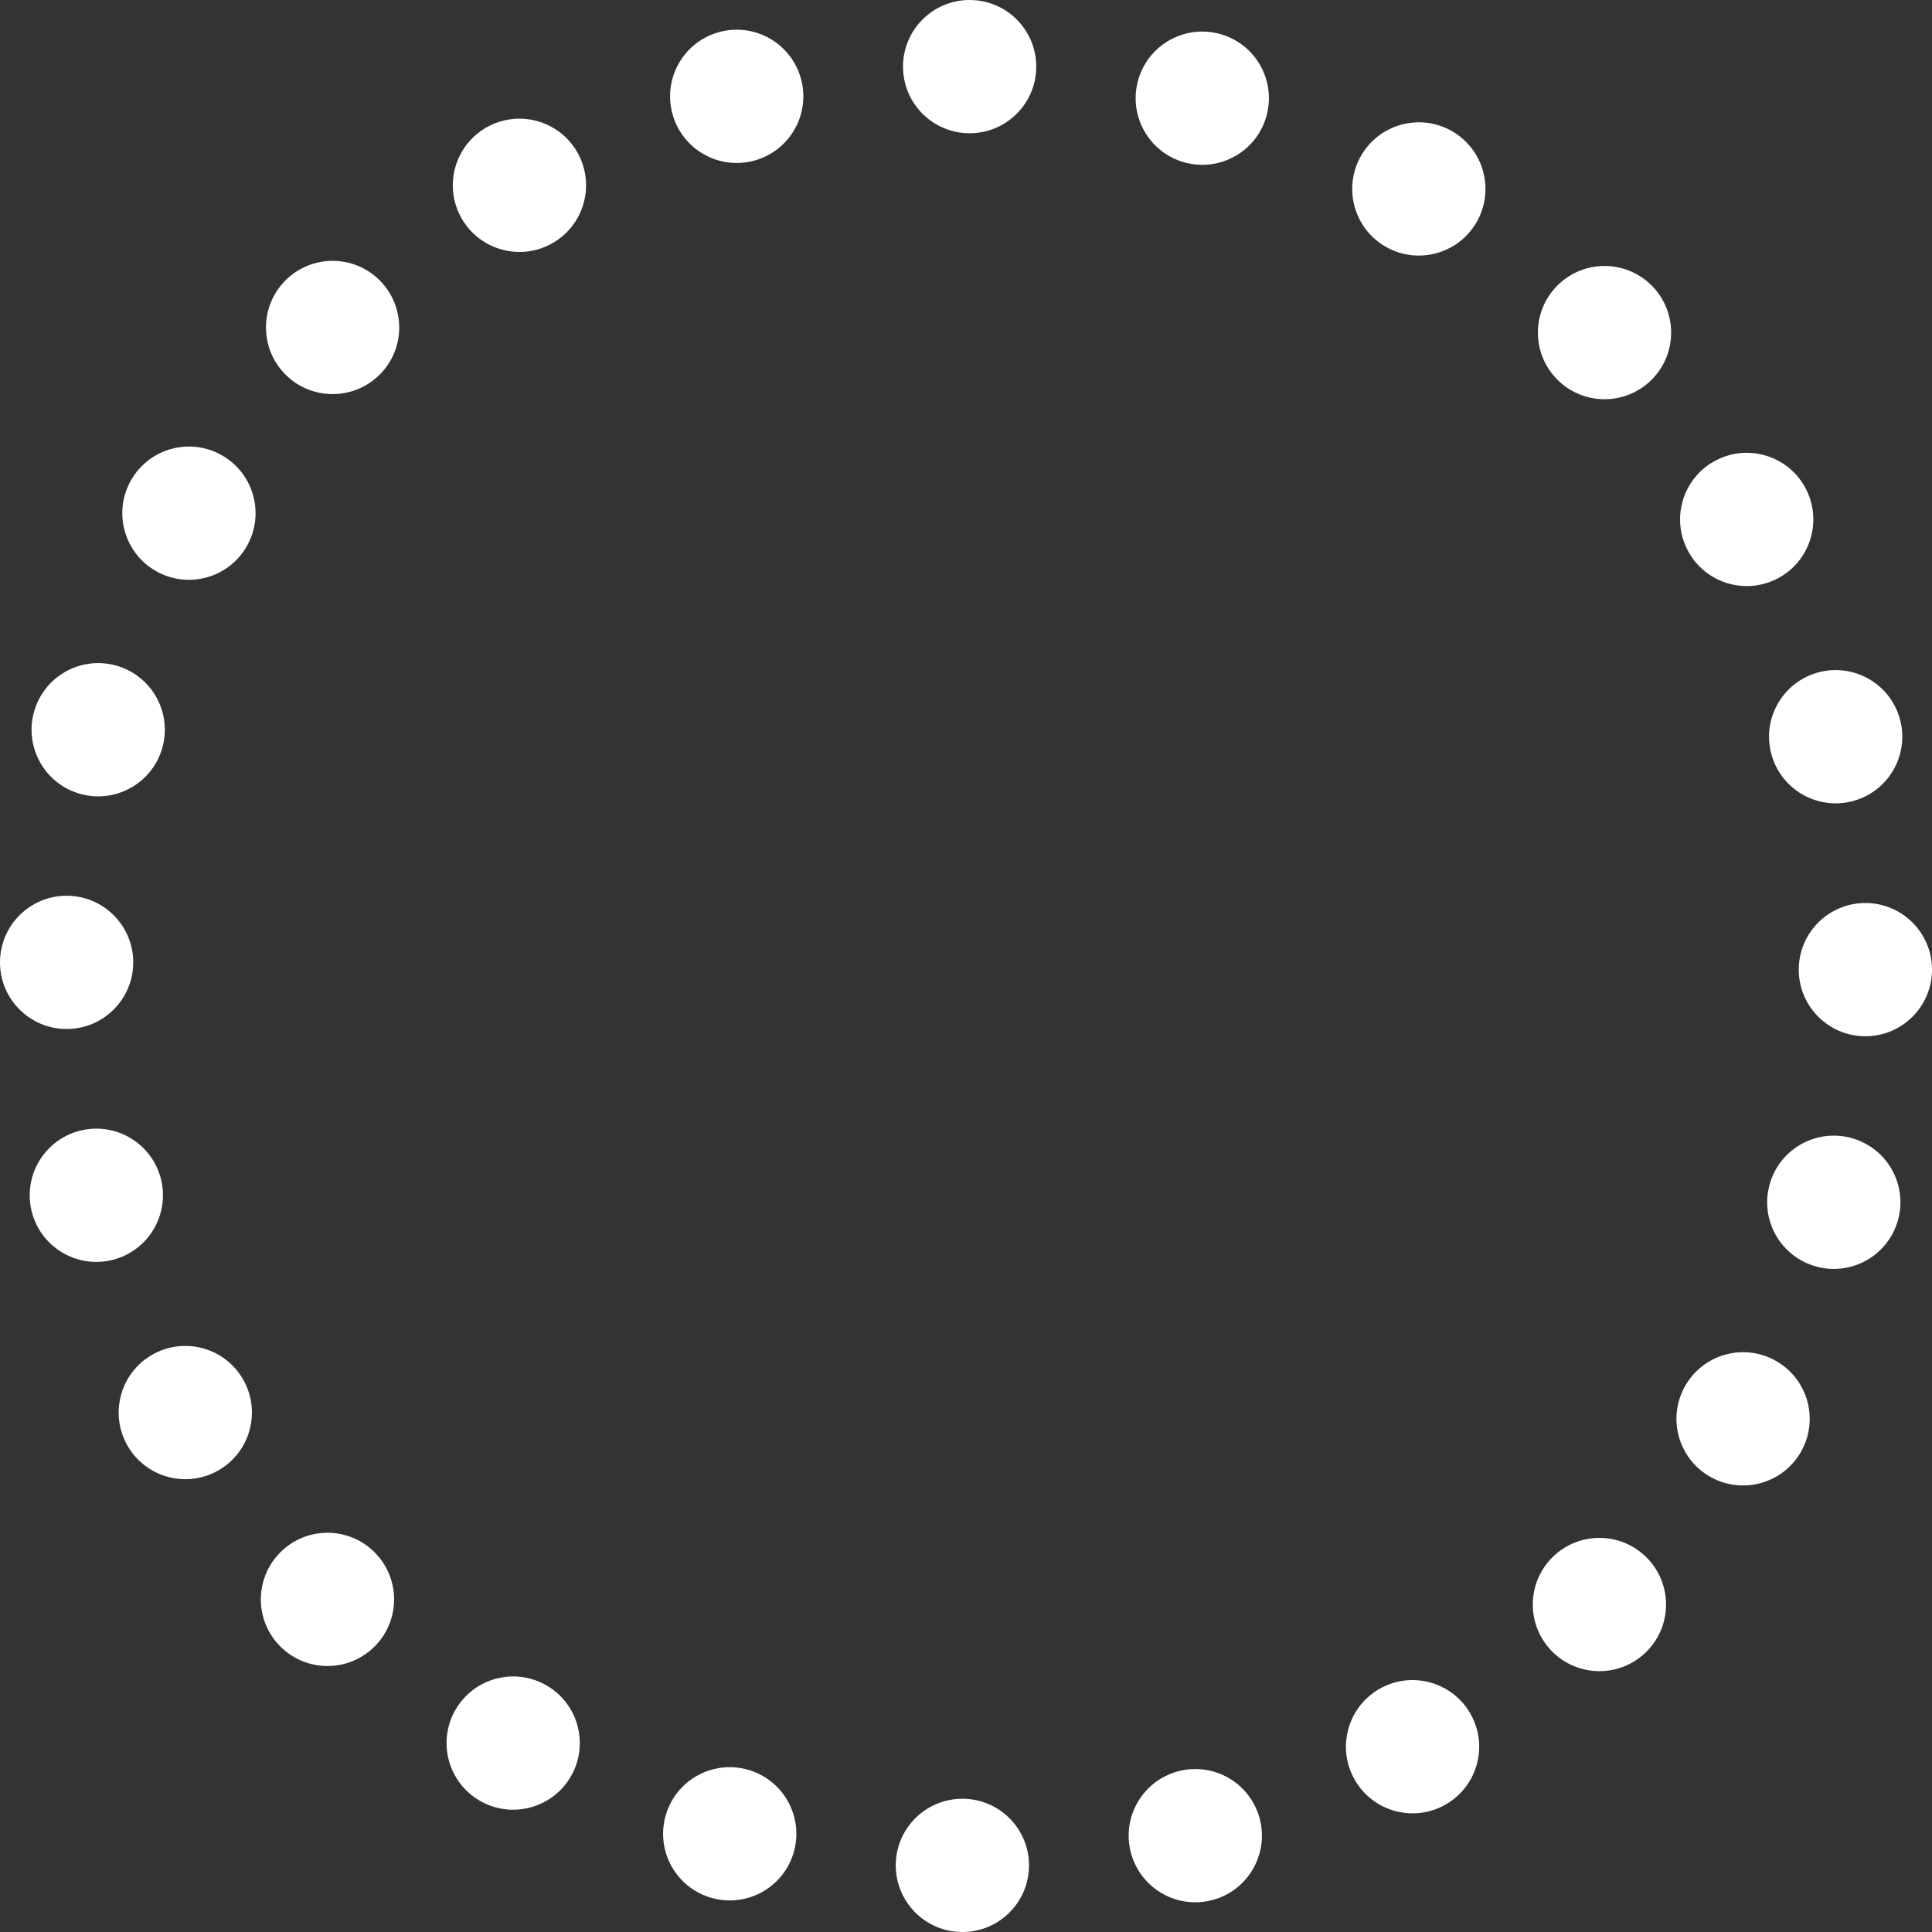 <svg width="116" height="116" viewBox="0 0 116 116" fill="none" xmlns="http://www.w3.org/2000/svg">
<rect x="0" y="0" width="116" height="116" fill="#333333" stroke="none"/>
<circle cx="85.189" cy="11.344" r="4" transform="rotate(30 85.189 11.344)" fill="white"/>
<circle cx="96.338" cy="19.97" r="4" transform="rotate(45 96.338 19.97)" fill="white"/>
<circle cx="104.875" cy="31.188" r="4" transform="rotate(60 104.875 31.188)" fill="white"/>
<circle cx="110.216" cy="44.233" r="4" transform="rotate(75 110.216 44.233)" fill="white"/>
<circle cx="112" cy="58.218" r="4" transform="rotate(90 112 58.218)" fill="white"/>
<circle cx="110.104" cy="72.186" r="4" transform="rotate(105 110.104 72.186)" fill="white"/>
<circle cx="104.657" cy="85.189" r="4" transform="rotate(120 104.657 85.189)" fill="white"/>
<circle cx="96.031" cy="96.338" r="4" transform="rotate(135 96.031 96.338)" fill="white"/>
<circle cx="84.812" cy="104.875" r="4" transform="rotate(150 84.812 104.875)" fill="white"/>
<circle cx="71.767" cy="110.216" r="4" transform="rotate(165 71.767 110.216)" fill="white"/>
<circle cx="57.783" cy="112" r="4" transform="rotate(180 57.783 112)" fill="white"/>
<circle cx="43.814" cy="110.104" r="4" transform="rotate(-165 43.814 110.104)" fill="white"/>
<circle cx="30.812" cy="104.657" r="4" transform="rotate(-150 30.812 104.657)" fill="white"/>
<circle cx="19.662" cy="96.03" r="4" transform="rotate(-135 19.662 96.03)" fill="white"/>
<circle cx="11.126" cy="84.812" r="4" transform="rotate(-120 11.126 84.812)" fill="white"/>
<circle cx="5.784" cy="71.766" r="4" transform="rotate(-105 5.784 71.766)" fill="white"/>
<circle cx="4" cy="57.782" r="4" transform="rotate(-90 4 57.782)" fill="white"/>
<circle cx="5.896" cy="43.814" r="4" transform="rotate(-75 5.896 43.814)" fill="white"/>
<circle cx="11.344" cy="30.812" r="4" transform="rotate(-60 11.344 30.812)" fill="white"/>
<circle cx="19.97" cy="19.662" r="4" transform="rotate(-45 19.97 19.662)" fill="white"/>
<circle cx="31.188" cy="11.126" r="4" transform="rotate(-30 31.188 11.126)" fill="white"/>
<circle cx="44.233" cy="5.784" r="4" transform="rotate(-15 44.233 5.784)" fill="white"/>
<circle cx="58.218" cy="4" r="4" fill="white"/>
<circle cx="72.186" cy="5.896" r="4" transform="rotate(15 72.186 5.896)" fill="white"/>
</svg>
